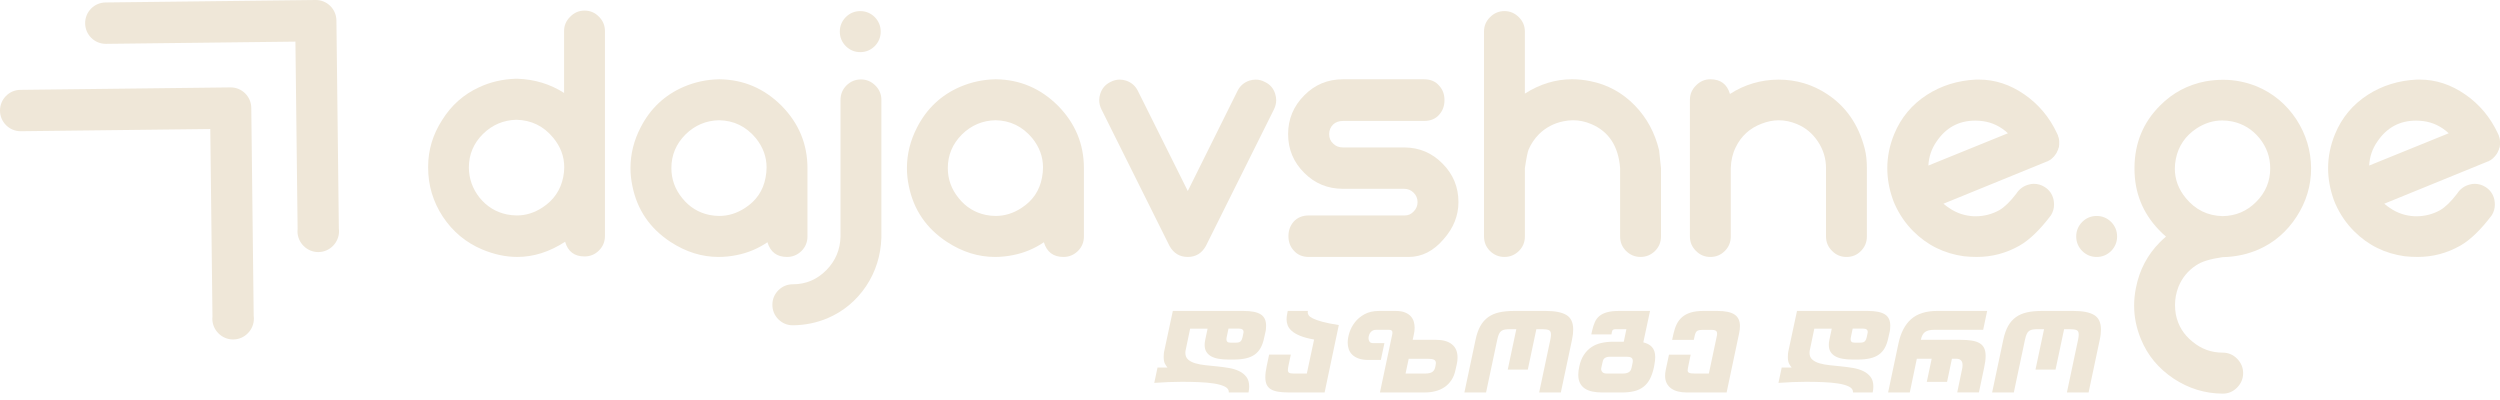 <svg width="250" height="40" viewBox="0 0 250 40" fill="none" xmlns="http://www.w3.org/2000/svg">
<path d="M118.58 34.941C118.55 35.049 118.536 35.162 118.536 35.277C118.536 35.566 118.628 35.794 118.811 35.956C118.995 36.119 119.237 36.245 119.536 36.331C119.836 36.418 120.176 36.482 120.558 36.521C120.94 36.561 121.33 36.601 121.727 36.641C122.123 36.681 122.513 36.733 122.895 36.798C123.277 36.864 123.618 36.969 123.917 37.114C124.216 37.259 124.459 37.453 124.642 37.696C124.826 37.938 124.918 38.259 124.918 38.658C124.918 38.831 124.896 39.028 124.852 39.245H122.88V39.19C122.88 38.966 122.743 38.786 122.469 38.653C122.195 38.519 121.833 38.418 121.386 38.348C120.939 38.279 120.433 38.235 119.869 38.212C119.305 38.189 118.739 38.18 118.168 38.18C117.793 38.18 117.361 38.189 116.874 38.207C116.387 38.225 115.904 38.252 115.427 38.288L115.752 36.756H116.749C116.661 36.654 116.576 36.526 116.493 36.37C116.409 36.214 116.368 35.988 116.368 35.691C116.368 35.589 116.373 35.478 116.384 35.36C116.395 35.239 116.419 35.107 116.455 34.963L117.282 31.094H124.355C125.142 31.094 125.715 31.209 126.073 31.437C126.431 31.665 126.609 32.04 126.609 32.562C126.609 32.67 126.604 32.786 126.593 32.91C126.582 33.033 126.558 33.164 126.522 33.301L126.415 33.779C126.335 34.17 126.219 34.504 126.067 34.779C125.916 35.054 125.719 35.28 125.476 35.453C125.234 35.627 124.94 35.753 124.593 35.834C124.246 35.914 123.838 35.954 123.369 35.954H122.816C122.463 35.954 122.141 35.928 121.852 35.877C121.563 35.827 121.316 35.744 121.109 35.628C120.903 35.512 120.745 35.361 120.633 35.177C120.521 34.993 120.465 34.766 120.465 34.497C120.465 34.417 120.469 34.339 120.476 34.258C120.483 34.178 120.497 34.092 120.52 33.998L120.758 32.868H119.013L118.58 34.941ZM122.848 32.864L122.665 33.733C122.658 33.769 122.651 33.803 122.649 33.835C122.645 33.869 122.644 33.902 122.644 33.938C122.644 34.04 122.673 34.12 122.73 34.177C122.787 34.236 122.888 34.264 123.033 34.264H123.63C123.838 34.264 123.987 34.214 124.074 34.117C124.16 34.02 124.222 33.883 124.258 33.71L124.333 33.34C124.34 33.311 124.345 33.285 124.349 33.264C124.353 33.243 124.355 33.22 124.355 33.199C124.355 32.974 124.203 32.862 123.9 32.862H122.848V32.864Z" fill="#EFE7D8"/>
<path d="M130.683 37.355L131.41 33.953C130.832 33.851 130.364 33.726 130.006 33.578C129.648 33.43 129.37 33.267 129.172 33.088C128.973 32.91 128.838 32.724 128.766 32.529C128.694 32.332 128.658 32.138 128.658 31.941C128.658 31.804 128.669 31.672 128.69 31.545C128.711 31.418 128.734 31.297 128.755 31.18L128.777 31.094H130.792C130.778 31.152 130.771 31.202 130.771 31.246C130.771 31.333 130.803 31.427 130.868 31.529C130.934 31.63 131.075 31.736 131.291 31.844C131.508 31.952 131.821 32.063 132.228 32.175C132.637 32.287 133.188 32.398 133.881 32.506L132.461 39.245H128.863C128.452 39.245 128.097 39.22 127.801 39.169C127.504 39.118 127.262 39.036 127.075 38.919C126.887 38.803 126.75 38.647 126.663 38.452C126.577 38.256 126.533 38.014 126.533 37.724C126.533 37.398 126.58 37.02 126.674 36.593L126.912 35.462H129.08L128.842 36.593C128.827 36.673 128.815 36.745 128.804 36.81C128.794 36.876 128.788 36.937 128.788 36.995C128.788 37.14 128.832 37.236 128.919 37.283C129.005 37.33 129.153 37.354 129.363 37.354H130.683V37.355Z" fill="#EFE7D8"/>
<path d="M136.871 33.638C136.856 33.71 136.85 33.769 136.85 33.811C136.85 33.934 136.882 34.049 136.947 34.154C137.012 34.26 137.134 34.312 137.315 34.312H138.442L138.085 35.996H136.86C136.47 35.996 136.142 35.95 135.874 35.855C135.607 35.76 135.393 35.633 135.229 35.474C135.067 35.316 134.949 35.13 134.876 34.92C134.804 34.711 134.769 34.489 134.769 34.257C134.769 33.959 134.826 33.629 134.942 33.263C135.057 32.897 135.24 32.553 135.488 32.23C135.737 31.907 136.061 31.637 136.458 31.419C136.856 31.202 137.339 31.094 137.91 31.094H139.558C139.933 31.094 140.244 31.143 140.489 31.241C140.735 31.338 140.929 31.468 141.075 31.626C141.22 31.787 141.319 31.967 141.378 32.17C141.435 32.373 141.464 32.575 141.464 32.778C141.464 32.894 141.458 33.005 141.443 33.109C141.428 33.215 141.411 33.318 141.389 33.419L141.269 33.983H143.62C144.299 33.983 144.824 34.134 145.197 34.435C145.57 34.735 145.754 35.175 145.754 35.755C145.754 35.972 145.729 36.194 145.679 36.418L145.548 36.995C145.468 37.386 145.333 37.725 145.142 38.011C144.951 38.297 144.722 38.531 144.454 38.711C144.187 38.893 143.888 39.026 143.555 39.113C143.222 39.2 142.876 39.244 142.514 39.244H137.995L139.23 33.407C139.237 33.377 139.241 33.349 139.241 33.32C139.241 33.291 139.241 33.265 139.241 33.244C139.241 33.071 139.136 32.982 138.927 32.982H137.594C137.478 32.982 137.378 33.002 137.295 33.042C137.213 33.083 137.142 33.135 137.084 33.2C137.025 33.265 136.979 33.336 136.943 33.412C136.911 33.491 136.886 33.564 136.871 33.638ZM140.87 35.876L140.556 37.355H142.485C142.832 37.355 143.081 37.3 143.233 37.192C143.385 37.084 143.482 36.92 143.526 36.702L143.558 36.54C143.579 36.453 143.589 36.377 143.589 36.311C143.589 36.153 143.528 36.039 143.406 35.975C143.283 35.91 143.073 35.877 142.778 35.877H140.87V35.876Z" fill="#EFE7D8"/>
<path d="M147.556 33.974C147.672 33.424 147.833 32.965 148.038 32.599C148.244 32.234 148.504 31.939 148.818 31.713C149.132 31.489 149.502 31.329 149.929 31.235C150.355 31.14 150.85 31.094 151.414 31.094H154.589C155.506 31.094 156.191 31.23 156.642 31.501C157.093 31.773 157.319 32.252 157.319 32.941C157.319 33.093 157.31 33.255 157.293 33.424C157.274 33.595 157.243 33.778 157.201 33.973L156.084 39.245H153.917L155.033 33.973C155.077 33.77 155.098 33.596 155.098 33.451C155.098 33.219 155.027 33.072 154.882 33.011C154.736 32.949 154.509 32.918 154.199 32.918H153.636L152.78 36.961H150.775L151.631 32.918H151.024C150.822 32.918 150.65 32.929 150.509 32.95C150.368 32.972 150.247 33.017 150.146 33.087C150.045 33.156 149.962 33.26 149.897 33.402C149.832 33.543 149.774 33.733 149.724 33.973L148.607 39.245H146.44L147.556 33.974Z" fill="#EFE7D8"/>
<path d="M161.145 33.442H159.129L159.215 33.05C159.287 32.739 159.376 32.462 159.482 32.219C159.587 31.976 159.738 31.772 159.937 31.605C160.135 31.438 160.392 31.311 160.706 31.225C161.02 31.138 161.419 31.094 161.903 31.094H165.003L164.331 34.236C164.504 34.28 164.663 34.337 164.807 34.409C164.952 34.481 165.078 34.576 165.186 34.692C165.294 34.808 165.378 34.95 165.435 35.117C165.492 35.284 165.521 35.483 165.521 35.715C165.521 35.831 165.515 35.952 165.5 36.079C165.486 36.206 165.464 36.342 165.435 36.486L165.391 36.736C165.29 37.2 165.154 37.591 164.985 37.91C164.815 38.229 164.601 38.488 164.34 38.687C164.08 38.886 163.773 39.03 163.419 39.117C163.065 39.204 162.65 39.248 162.172 39.248H160.243C159.874 39.248 159.541 39.217 159.246 39.156C158.949 39.094 158.695 38.993 158.482 38.851C158.269 38.71 158.107 38.526 157.995 38.297C157.883 38.069 157.828 37.792 157.828 37.466C157.828 37.234 157.86 36.969 157.925 36.672C158.018 36.215 158.168 35.828 158.374 35.509C158.581 35.19 158.828 34.931 159.117 34.732C159.406 34.533 159.736 34.389 160.108 34.303C160.481 34.216 160.883 34.172 161.317 34.172H162.378L162.638 32.921H161.532C161.446 32.921 161.371 32.94 161.31 32.976C161.249 33.012 161.207 33.092 161.185 33.215L161.145 33.442ZM160.127 36.8C160.12 36.821 160.116 36.855 160.116 36.897C160.116 37.02 160.16 37.127 160.247 37.218C160.333 37.308 160.478 37.354 160.681 37.354H162.295C162.461 37.354 162.598 37.336 162.706 37.299C162.814 37.263 162.899 37.216 162.96 37.158C163.021 37.1 163.065 37.04 163.09 36.979C163.116 36.917 163.136 36.857 163.15 36.8L163.258 36.299C163.265 36.263 163.27 36.227 163.274 36.191C163.278 36.155 163.279 36.119 163.279 36.083C163.279 35.938 163.23 35.834 163.133 35.768C163.036 35.703 162.875 35.671 162.651 35.671H161.037C160.871 35.671 160.738 35.689 160.637 35.725C160.535 35.761 160.458 35.811 160.404 35.872C160.349 35.934 160.312 36.003 160.291 36.079C160.269 36.155 160.251 36.23 160.236 36.302L160.127 36.8Z" fill="#EFE7D8"/>
<path d="M168.676 39.246C168.358 39.246 168.068 39.215 167.804 39.149C167.54 39.084 167.313 38.982 167.121 38.845C166.929 38.707 166.779 38.534 166.671 38.323C166.563 38.113 166.509 37.862 166.509 37.573C166.509 37.399 166.53 37.207 166.574 36.996L166.899 35.464H169.066L168.795 36.789C168.774 36.891 168.763 36.971 168.763 37.028C168.763 37.151 168.814 37.236 168.915 37.283C169.016 37.33 169.203 37.354 169.478 37.354H170.887L171.689 33.571C171.696 33.535 171.701 33.499 171.705 33.463C171.709 33.427 171.71 33.395 171.71 33.365C171.71 33.22 171.665 33.121 171.575 33.066C171.484 33.012 171.352 32.985 171.179 32.985H170.237C170.027 32.985 169.863 33.016 169.744 33.077C169.624 33.139 169.536 33.293 169.478 33.539L169.38 33.985H167.213L167.354 33.344C167.434 32.989 167.544 32.671 167.684 32.392C167.825 32.114 168.011 31.879 168.241 31.686C168.473 31.494 168.758 31.347 169.097 31.246C169.436 31.145 169.845 31.094 170.321 31.094H171.741C172.529 31.094 173.101 31.215 173.459 31.458C173.817 31.701 173.995 32.083 173.995 32.605C173.995 32.721 173.988 32.838 173.974 32.958C173.959 33.078 173.938 33.207 173.909 33.344L172.662 39.246H168.676Z" fill="#EFE7D8"/>
<path d="M180.997 34.941C180.968 35.049 180.953 35.162 180.953 35.277C180.953 35.566 181.045 35.794 181.229 35.956C181.412 36.119 181.654 36.245 181.954 36.331C182.253 36.418 182.594 36.482 182.976 36.521C183.358 36.561 183.748 36.601 184.144 36.641C184.541 36.681 184.931 36.733 185.312 36.798C185.694 36.864 186.035 36.969 186.334 37.114C186.634 37.259 186.876 37.453 187.06 37.696C187.243 37.938 187.335 38.259 187.335 38.658C187.335 38.831 187.314 39.028 187.27 39.245H185.298V39.19C185.298 38.966 185.161 38.786 184.887 38.653C184.612 38.519 184.251 38.418 183.803 38.348C183.356 38.279 182.851 38.235 182.286 38.212C181.722 38.189 181.157 38.18 180.586 38.18C180.211 38.18 179.778 38.189 179.291 38.207C178.804 38.225 178.321 38.252 177.845 38.288L178.169 36.756H179.166C179.078 36.654 178.993 36.526 178.911 36.37C178.827 36.214 178.785 35.988 178.785 35.691C178.785 35.589 178.791 35.478 178.801 35.36C178.812 35.239 178.836 35.107 178.872 34.963L179.7 31.094H186.772C187.56 31.094 188.132 31.209 188.49 31.437C188.848 31.665 189.026 32.04 189.026 32.562C189.026 32.67 189.021 32.786 189.01 32.91C189 33.033 188.976 33.164 188.94 33.301L188.832 33.779C188.752 34.17 188.636 34.504 188.485 34.779C188.333 35.054 188.136 35.28 187.894 35.453C187.652 35.627 187.358 35.753 187.01 35.834C186.663 35.914 186.256 35.954 185.786 35.954H185.234C184.88 35.954 184.558 35.928 184.269 35.877C183.98 35.827 183.733 35.744 183.527 35.628C183.32 35.512 183.162 35.361 183.05 35.177C182.939 34.993 182.883 34.766 182.883 34.497C182.883 34.417 182.887 34.339 182.893 34.258C182.9 34.178 182.915 34.092 182.937 33.998L183.175 32.868H181.431L180.997 34.941ZM185.267 32.864L185.084 33.733C185.077 33.769 185.07 33.803 185.068 33.835C185.064 33.869 185.062 33.902 185.062 33.938C185.062 34.04 185.092 34.12 185.149 34.177C185.206 34.236 185.307 34.264 185.452 34.264H186.048C186.257 34.264 186.406 34.214 186.493 34.117C186.579 34.02 186.64 33.883 186.676 33.71L186.752 33.34C186.759 33.311 186.764 33.285 186.768 33.264C186.772 33.243 186.773 33.22 186.773 33.199C186.773 32.974 186.622 32.862 186.318 32.862H185.267V32.864Z" fill="#EFE7D8"/>
<path d="M193.167 35.876H191.682L190.978 39.246H188.811L189.841 34.365C190.072 33.27 190.498 32.452 191.119 31.907C191.741 31.364 192.611 31.092 193.732 31.092H198.716L198.316 32.983H193.374C193.005 32.983 192.718 33.054 192.513 33.195C192.306 33.337 192.164 33.6 192.084 33.983H196.028C196.477 33.983 196.859 34.008 197.177 34.059C197.495 34.11 197.757 34.197 197.962 34.319C198.168 34.442 198.32 34.608 198.417 34.815C198.514 35.021 198.563 35.28 198.563 35.591C198.563 35.758 198.55 35.94 198.526 36.135C198.501 36.331 198.462 36.544 198.412 36.775L197.891 39.243H195.724L196.211 36.895C196.24 36.773 196.255 36.642 196.255 36.504C196.255 36.084 196.044 35.874 195.626 35.874H195.193L194.706 38.19H192.679L193.167 35.876Z" fill="#EFE7D8"/>
<path d="M200.33 33.974C200.446 33.424 200.607 32.965 200.812 32.599C201.018 32.234 201.278 31.939 201.592 31.713C201.906 31.489 202.276 31.329 202.703 31.235C203.129 31.14 203.624 31.094 204.188 31.094H207.363C208.28 31.094 208.965 31.23 209.416 31.501C209.867 31.773 210.093 32.252 210.093 32.941C210.093 33.093 210.084 33.255 210.067 33.424C210.048 33.595 210.018 33.778 209.975 33.973L208.859 39.245H206.691L207.807 33.973C207.851 33.77 207.873 33.596 207.873 33.451C207.873 33.219 207.801 33.072 207.656 33.011C207.511 32.949 207.283 32.918 206.973 32.918H206.41L205.554 36.961H203.549L204.405 32.918H203.798C203.596 32.918 203.424 32.929 203.283 32.95C203.142 32.972 203.021 33.017 202.92 33.087C202.819 33.156 202.736 33.26 202.671 33.402C202.606 33.543 202.549 33.733 202.498 33.973L201.382 39.245H199.214L200.33 33.974Z" fill="#EFE7D8"/>
<path d="M56.407 9.294V3.109C56.407 2.551 56.612 2.073 57.02 1.674C57.418 1.264 57.895 1.059 58.451 1.059C59.019 1.059 59.501 1.264 59.899 1.674C60.297 2.073 60.495 2.551 60.495 3.109V23.593C60.495 24.163 60.297 24.647 59.899 25.046C59.501 25.445 59.019 25.644 58.451 25.644C57.44 25.644 56.793 25.154 56.51 24.174C54.954 25.189 53.358 25.694 51.723 25.694C50.576 25.694 49.406 25.443 48.214 24.943C46.591 24.259 45.279 23.166 44.279 21.662C43.303 20.17 42.814 18.536 42.814 16.758V16.673C42.814 15.01 43.28 13.455 44.212 12.009C45.131 10.529 46.363 9.436 47.908 8.728C49.02 8.205 50.242 7.919 51.57 7.874H51.74C53.465 7.933 55.02 8.405 56.407 9.294ZM48.299 13.395C47.357 14.329 46.886 15.45 46.886 16.761C46.897 17.877 47.255 18.879 47.959 19.768C48.685 20.657 49.594 21.215 50.684 21.442C51.025 21.51 51.36 21.545 51.688 21.545C52.585 21.545 53.442 21.278 54.261 20.741C55.373 20.012 56.06 19.005 56.322 17.716C56.39 17.375 56.424 17.045 56.424 16.726C56.424 15.644 56.056 14.659 55.317 13.771C54.363 12.61 53.138 12.012 51.638 11.977C50.343 12.01 49.229 12.483 48.299 13.395Z" fill="#EFE7D8"/>
<path d="M78.157 10.575C79.883 12.329 80.746 14.408 80.746 16.811V23.645C80.746 24.215 80.548 24.698 80.15 25.097C79.742 25.496 79.258 25.695 78.702 25.695C77.691 25.695 77.039 25.205 76.744 24.225C75.802 24.863 74.779 25.29 73.678 25.507C73.064 25.632 72.457 25.695 71.855 25.695C70.186 25.695 68.584 25.194 67.051 24.192C64.984 22.837 63.712 20.968 63.236 18.588C63.111 17.996 63.048 17.405 63.048 16.812C63.048 15.4 63.389 14.038 64.07 12.729C65.035 10.85 66.472 9.5 68.379 8.679C69.503 8.201 70.678 7.95 71.905 7.928H71.956C74.352 7.96 76.42 8.843 78.157 10.575ZM68.551 13.444C67.609 14.389 67.138 15.512 67.138 16.811C67.138 17.927 67.501 18.929 68.227 19.818C68.943 20.707 69.845 21.265 70.935 21.492C71.276 21.56 71.605 21.594 71.923 21.594C72.831 21.594 73.694 21.327 74.512 20.791C75.636 20.062 76.318 19.054 76.556 17.766C76.624 17.414 76.658 17.072 76.658 16.741C76.658 15.681 76.3 14.708 75.586 13.819C74.609 12.646 73.382 12.048 71.907 12.025C70.612 12.05 69.493 12.522 68.551 13.444Z" fill="#EFE7D8"/>
<path d="M88.138 23.765C88.081 25.541 87.576 27.154 86.622 28.599C85.635 30.069 84.34 31.145 82.74 31.828C81.65 32.283 80.497 32.517 79.282 32.529C78.726 32.529 78.243 32.33 77.835 31.931C77.437 31.521 77.239 31.037 77.239 30.479C77.239 29.921 77.437 29.436 77.835 29.027C78.243 28.628 78.726 28.429 79.282 28.429C80.588 28.429 81.707 27.956 82.638 27.011C83.547 26.089 84.018 24.973 84.052 23.662V9.994C84.052 9.436 84.245 8.958 84.63 8.559C85.039 8.15 85.527 7.944 86.096 7.944C86.652 7.944 87.135 8.15 87.543 8.559C87.941 8.958 88.139 9.436 88.139 9.994V23.765H88.138ZM86.026 5.212C85.47 5.212 84.987 5.013 84.579 4.614C84.181 4.204 83.982 3.719 83.982 3.162C83.982 2.604 84.181 2.119 84.579 1.709C84.987 1.31 85.47 1.111 86.026 1.111C86.582 1.111 87.066 1.31 87.474 1.709C87.872 2.119 88.07 2.604 88.07 3.162C88.07 3.719 87.872 4.204 87.474 4.614C87.066 5.012 86.582 5.212 86.026 5.212Z" fill="#EFE7D8"/>
<path d="M105.801 10.575C107.527 12.329 108.391 14.408 108.391 16.811V23.645C108.391 24.215 108.192 24.698 107.795 25.097C107.386 25.496 106.903 25.695 106.347 25.695C105.336 25.695 104.684 25.205 104.388 24.225C103.446 24.863 102.424 25.29 101.322 25.507C100.709 25.632 100.102 25.695 99.499 25.695C97.831 25.695 96.228 25.194 94.696 24.192C92.629 22.837 91.357 20.968 90.88 18.588C90.755 17.996 90.693 17.405 90.693 16.812C90.693 15.4 91.034 14.038 91.715 12.729C92.68 10.85 94.117 9.5 96.024 8.679C97.148 8.201 98.323 7.95 99.55 7.928H99.6C101.997 7.96 104.063 8.843 105.801 10.575ZM96.194 13.444C95.252 14.389 94.781 15.512 94.781 16.811C94.781 17.927 95.144 18.929 95.871 19.818C96.586 20.707 97.489 21.265 98.578 21.492C98.919 21.56 99.248 21.594 99.566 21.594C100.475 21.594 101.337 21.327 102.155 20.791C103.28 20.062 103.961 19.054 104.199 17.766C104.267 17.414 104.302 17.072 104.302 16.741C104.302 15.681 103.944 14.708 103.229 13.819C102.252 12.646 101.026 12.048 99.55 12.025C98.255 12.05 97.137 12.522 96.194 13.444Z" fill="#EFE7D8"/>
<path d="M118.779 19.101L123.753 9.089C124.003 8.588 124.395 8.247 124.928 8.064C125.144 7.996 125.359 7.961 125.575 7.961C125.893 7.961 126.199 8.041 126.494 8.2C127.005 8.439 127.346 8.833 127.516 9.378C127.584 9.595 127.619 9.806 127.619 10.011C127.619 10.33 127.544 10.637 127.398 10.934L120.585 24.602C120.176 25.33 119.574 25.695 118.779 25.695C117.973 25.695 117.366 25.33 116.956 24.602L110.143 10.934C109.996 10.637 109.922 10.33 109.922 10.011C109.922 9.806 109.957 9.596 110.025 9.378C110.206 8.831 110.546 8.439 111.047 8.2C111.342 8.041 111.648 7.961 111.966 7.961C112.182 7.961 112.397 7.996 112.613 8.064C113.147 8.247 113.538 8.588 113.788 9.089L118.779 19.101Z" fill="#EFE7D8"/>
<path d="M142.404 7.928C143.063 7.928 143.574 8.149 143.937 8.594C144.277 8.97 144.448 9.443 144.448 10.011C144.448 10.581 144.277 11.059 143.937 11.446C143.574 11.879 143.063 12.095 142.404 12.095H134.296C133.898 12.095 133.575 12.208 133.325 12.437C133.052 12.698 132.916 13.024 132.916 13.411C132.916 13.81 133.052 14.129 133.325 14.368C133.575 14.619 133.898 14.744 134.296 14.744H140.445C141.943 14.756 143.216 15.297 144.26 16.367C145.317 17.427 145.844 18.709 145.844 20.212C145.844 21.568 145.35 22.802 144.361 23.92C143.35 25.105 142.182 25.696 140.852 25.696H130.888C130.242 25.696 129.731 25.475 129.355 25.03C129.015 24.654 128.844 24.181 128.844 23.613C128.844 23.055 129.015 22.577 129.355 22.178C129.731 21.756 130.242 21.545 130.888 21.545H140.494C140.835 21.545 141.13 21.409 141.381 21.135C141.631 20.874 141.756 20.565 141.756 20.213C141.756 19.837 141.62 19.519 141.347 19.256C141.097 19.005 140.779 18.88 140.393 18.88H134.296C132.774 18.88 131.486 18.35 130.429 17.291C129.35 16.221 128.811 14.927 128.811 13.412C128.811 11.909 129.35 10.616 130.429 9.533C131.486 8.463 132.774 7.928 134.296 7.928H142.404Z" fill="#EFE7D8"/>
<path d="M148.4 3.16C148.4 2.602 148.598 2.124 148.996 1.725C149.404 1.315 149.888 1.109 150.444 1.109C151 1.109 151.483 1.315 151.892 1.725C152.289 2.124 152.488 2.602 152.488 3.16V9.361C153.986 8.404 155.559 7.926 157.206 7.926C157.808 7.926 158.416 7.989 159.029 8.114C160.755 8.456 162.243 9.27 163.492 10.557C164.685 11.787 165.491 13.28 165.911 15.034L166.099 16.81V23.644C166.099 24.214 165.901 24.697 165.503 25.096C165.094 25.495 164.611 25.694 164.055 25.694C163.499 25.694 163.016 25.495 162.607 25.096C162.209 24.697 162.011 24.214 162.011 23.644V16.81C161.841 14.612 160.876 13.142 159.116 12.403C158.525 12.152 157.923 12.026 157.31 12.026C156.98 12.026 156.657 12.061 156.339 12.129C155.385 12.323 154.567 12.755 153.886 13.428C153.443 13.883 153.102 14.39 152.864 14.948C152.762 15.187 152.637 15.808 152.489 16.81V23.644C152.489 24.214 152.291 24.697 151.893 25.096C151.484 25.495 151.001 25.694 150.445 25.694C149.889 25.694 149.406 25.495 148.997 25.096C148.599 24.697 148.401 24.214 148.401 23.644V3.16H148.4Z" fill="#EFE7D8"/>
<path d="M168.992 9.978C168.992 9.42 169.197 8.942 169.605 8.543C170.003 8.133 170.48 7.928 171.036 7.928C172.058 7.928 172.711 8.418 172.994 9.397C174.46 8.452 176.078 7.973 177.849 7.962C179.632 7.962 181.255 8.447 182.72 9.415C184.605 10.656 185.854 12.467 186.467 14.847C186.615 15.405 186.688 16.061 186.688 16.812V23.646C186.688 24.216 186.49 24.699 186.092 25.098C185.706 25.497 185.223 25.696 184.644 25.696C184.088 25.696 183.611 25.497 183.214 25.098C182.805 24.699 182.601 24.216 182.601 23.646V16.812C182.601 15.855 182.333 14.973 181.799 14.164C181.254 13.344 180.55 12.757 179.688 12.405C179.086 12.154 178.483 12.028 177.882 12.028C177.314 12.028 176.74 12.142 176.161 12.37C174.98 12.814 174.118 13.601 173.572 14.727C173.266 15.342 173.101 16.036 173.078 16.812V23.646C173.078 24.216 172.88 24.699 172.482 25.098C172.084 25.497 171.603 25.696 171.034 25.696C170.478 25.696 170 25.497 169.604 25.098C169.195 24.699 168.991 24.216 168.991 23.646V9.978H168.992Z" fill="#EFE7D8"/>
<path d="M194.932 20.809C195.658 21.311 196.482 21.583 197.402 21.628H197.555C198.406 21.628 199.201 21.423 199.939 21.013C200.461 20.706 201.024 20.159 201.625 19.373C201.931 18.895 202.357 18.586 202.903 18.45C203.061 18.405 203.221 18.382 203.379 18.382C203.765 18.382 204.123 18.485 204.451 18.689C204.928 18.985 205.228 19.407 205.354 19.953C205.388 20.136 205.404 20.307 205.404 20.466C205.404 20.842 205.302 21.195 205.098 21.526C203.996 22.983 202.946 23.997 201.947 24.566C200.619 25.318 199.199 25.694 197.689 25.694C197.258 25.694 196.825 25.671 196.394 25.626C194.408 25.352 192.715 24.515 191.319 23.114C190.547 22.34 189.934 21.445 189.48 20.431C189.445 20.351 189.412 20.272 189.378 20.192C189.343 20.101 189.31 20.011 189.275 19.919C188.912 18.883 188.73 17.851 188.73 16.826C188.73 15.665 188.962 14.519 189.428 13.392C190.109 11.751 191.199 10.447 192.699 9.479C194.141 8.557 195.77 8.05 197.588 7.959H197.894C199.495 7.959 201.01 8.454 202.442 9.446C203.873 10.436 204.962 11.742 205.713 13.358C205.723 13.403 205.747 13.449 205.781 13.494C205.781 13.517 205.786 13.534 205.798 13.545V13.58L205.815 13.597V13.648C205.826 13.66 205.833 13.67 205.833 13.682V13.7C205.855 13.723 205.867 13.74 205.867 13.751V13.785C205.878 13.797 205.885 13.82 205.885 13.853V13.888H205.902V13.991C205.912 14.036 205.919 14.071 205.919 14.094V14.503C205.907 14.515 205.902 14.531 205.902 14.554V14.657C205.89 14.691 205.879 14.732 205.867 14.777V14.794C205.867 14.806 205.855 14.817 205.833 14.829V14.88C205.821 14.892 205.815 14.908 205.815 14.931L205.798 14.981C205.798 14.993 205.793 15.004 205.781 15.016C205.781 15.028 205.775 15.044 205.763 15.067L205.729 15.101V15.119L205.712 15.169L205.694 15.204L205.677 15.239L205.66 15.29C205.66 15.302 205.648 15.312 205.625 15.324C205.625 15.336 205.62 15.352 205.608 15.375C205.596 15.387 205.585 15.398 205.573 15.41L205.556 15.444L205.505 15.495L205.488 15.53L205.453 15.581C205.453 15.592 205.441 15.603 205.419 15.615C205.396 15.638 205.379 15.661 205.368 15.683L205.318 15.718C205.306 15.73 205.295 15.741 205.283 15.753L205.266 15.787L205.248 15.805L205.214 15.822C205.202 15.834 205.191 15.845 205.179 15.857L205.145 15.892C205.122 15.903 205.105 15.914 205.094 15.926C205.071 15.938 205.044 15.961 205.009 15.994L204.974 16.012C204.962 16.024 204.952 16.029 204.94 16.029C204.917 16.041 204.894 16.046 204.872 16.046V16.064L204.837 16.098C204.815 16.098 204.797 16.104 204.787 16.116C204.775 16.128 204.764 16.133 204.752 16.133C204.74 16.145 204.718 16.15 204.684 16.15C204.672 16.162 204.662 16.168 204.65 16.168L194.345 20.371C194.535 20.535 194.728 20.683 194.932 20.809ZM198.27 12.113C198.02 12.078 197.77 12.062 197.521 12.062C195.875 12.062 194.581 12.768 193.638 14.18C193.15 14.886 192.883 15.678 192.837 16.555L200.792 13.326C200.054 12.641 199.213 12.238 198.27 12.113Z" fill="#EFE7D8"/>
<path d="M209.666 25.696C209.11 25.696 208.627 25.497 208.219 25.098C207.821 24.688 207.622 24.204 207.622 23.646C207.622 23.088 207.821 22.604 208.219 22.194C208.627 21.795 209.11 21.596 209.666 21.596C210.223 21.596 210.706 21.795 211.114 22.194C211.512 22.604 211.71 23.088 211.71 23.646C211.71 24.204 211.512 24.688 211.114 25.098C210.704 25.497 210.223 25.696 209.666 25.696Z" fill="#EFE7D8"/>
<path d="M215.883 22.98C214.26 21.284 213.448 19.244 213.448 16.864V16.744C213.471 14.295 214.322 12.234 216.003 10.559C217.263 9.283 218.785 8.474 220.567 8.132C221.158 8.029 221.742 7.979 222.321 7.979C223.468 7.979 224.592 8.2 225.693 8.645C227.316 9.328 228.628 10.421 229.628 11.925C230.604 13.428 231.098 15.063 231.11 16.829C231.11 18.561 230.627 20.173 229.662 21.664C228.697 23.156 227.431 24.249 225.864 24.945C224.729 25.435 223.53 25.691 222.27 25.713C221.01 25.895 220.124 26.169 219.613 26.533C218.807 27.056 218.216 27.774 217.842 28.686C217.614 29.279 217.501 29.882 217.501 30.497C217.501 30.816 217.529 31.135 217.586 31.454C217.802 32.547 218.358 33.454 219.255 34.171C220.129 34.899 221.134 35.264 222.27 35.264C222.827 35.264 223.303 35.463 223.701 35.862C224.109 36.272 224.314 36.756 224.314 37.314C224.314 37.872 224.109 38.356 223.701 38.766C223.303 39.165 222.827 39.364 222.27 39.364C220.499 39.352 218.864 38.852 217.365 37.861C215.843 36.847 214.753 35.532 214.095 33.914C213.641 32.821 213.413 31.704 213.413 30.565C213.413 29.962 213.476 29.357 213.601 28.754C213.952 26.978 214.753 25.463 216.003 24.209C216.196 24.016 216.394 23.833 216.599 23.662C216.36 23.458 216.121 23.23 215.883 22.98ZM222.27 21.613C223.576 21.59 224.689 21.118 225.609 20.196C226.551 19.261 227.022 18.14 227.022 16.829C227.022 15.713 226.664 14.711 225.95 13.822C225.223 12.933 224.314 12.375 223.224 12.148C222.884 12.08 222.548 12.046 222.22 12.046C221.323 12.046 220.466 12.314 219.648 12.849C218.535 13.59 217.847 14.598 217.586 15.874C217.519 16.215 217.484 16.546 217.484 16.864C217.484 17.947 217.853 18.932 218.591 19.819C219.545 20.98 220.771 21.578 222.27 21.613Z" fill="#EFE7D8"/>
<path d="M239.013 20.809C239.739 21.311 240.563 21.583 241.482 21.628H241.635C242.487 21.628 243.281 21.423 244.02 21.013C244.542 20.706 245.104 20.159 245.706 19.373C246.012 18.895 246.438 18.586 246.983 18.45C247.142 18.405 247.301 18.382 247.46 18.382C247.846 18.382 248.204 18.485 248.532 18.689C249.009 18.985 249.309 19.407 249.434 19.953C249.469 20.136 249.485 20.307 249.485 20.466C249.485 20.842 249.383 21.195 249.179 21.526C248.077 22.983 247.027 23.997 246.028 24.566C244.7 25.318 243.28 25.694 241.77 25.694C241.339 25.694 240.906 25.671 240.475 25.626C238.488 25.352 236.796 24.515 235.4 23.114C234.628 22.34 234.015 21.445 233.561 20.431C233.526 20.351 233.493 20.272 233.459 20.192C233.424 20.101 233.391 20.011 233.356 19.919C232.993 18.883 232.81 17.851 232.81 16.826C232.81 15.665 233.043 14.519 233.509 13.392C234.19 11.751 235.28 10.447 236.78 9.479C238.222 8.557 239.851 8.05 241.669 7.959H241.975C243.576 7.959 245.091 8.454 246.523 9.446C247.953 10.436 249.043 11.742 249.794 13.358C249.804 13.403 249.828 13.449 249.862 13.494C249.862 13.517 249.867 13.534 249.879 13.545V13.58L249.896 13.597V13.648C249.907 13.66 249.914 13.67 249.914 13.682V13.7C249.936 13.723 249.948 13.74 249.948 13.751V13.785C249.959 13.797 249.965 13.82 249.965 13.853V13.888H249.983V13.991C249.993 14.036 250 14.071 250 14.094V14.503C249.988 14.515 249.983 14.531 249.983 14.554V14.657C249.971 14.691 249.96 14.732 249.948 14.777V14.794C249.948 14.806 249.936 14.817 249.914 14.829V14.88C249.902 14.892 249.896 14.908 249.896 14.931L249.879 14.981C249.879 14.993 249.874 15.004 249.862 15.016C249.862 15.028 249.856 15.044 249.844 15.067L249.81 15.101V15.119L249.792 15.169L249.775 15.204L249.758 15.239L249.741 15.29C249.741 15.302 249.729 15.312 249.706 15.324C249.706 15.336 249.701 15.352 249.689 15.375C249.677 15.387 249.666 15.398 249.654 15.41L249.637 15.444L249.586 15.495L249.569 15.53L249.534 15.581C249.534 15.592 249.522 15.603 249.5 15.615C249.477 15.638 249.46 15.661 249.449 15.683L249.399 15.718C249.387 15.73 249.376 15.741 249.364 15.753L249.347 15.787L249.329 15.805L249.295 15.822C249.283 15.834 249.272 15.845 249.26 15.857L249.226 15.892C249.203 15.903 249.186 15.914 249.175 15.926C249.152 15.938 249.124 15.961 249.09 15.994L249.055 16.012C249.043 16.024 249.033 16.029 249.021 16.029C248.998 16.041 248.975 16.046 248.953 16.046V16.064L248.918 16.098C248.896 16.098 248.878 16.104 248.868 16.116C248.856 16.128 248.845 16.133 248.833 16.133C248.821 16.145 248.798 16.15 248.765 16.15C248.753 16.162 248.743 16.168 248.731 16.168L238.426 20.371C238.615 20.535 238.808 20.683 239.013 20.809ZM242.351 12.113C242.101 12.078 241.851 12.062 241.602 12.062C239.956 12.062 238.661 12.768 237.719 14.18C237.231 14.886 236.963 15.678 236.918 16.555L244.873 13.326C244.133 12.641 243.293 12.238 242.351 12.113Z" fill="#EFE7D8"/>
<path d="M25.128 10.785C25.115 9.651 24.194 8.74 23.066 8.74C23.058 8.74 23.05 8.74 23.042 8.74L2.079 8.985C2.075 8.985 2.069 8.985 2.065 8.985H2.033C0.894 9.001 -0.016 9.94 0 11.083C0.016 12.216 0.937 13.122 2.063 13.122C2.072 13.122 2.083 13.122 2.092 13.122H2.124H2.125L21.029 12.902L21.246 31.641C21.236 31.724 21.231 31.806 21.232 31.892C21.24 32.462 21.479 32.976 21.855 33.344C22.229 33.716 22.743 33.947 23.309 33.947C23.317 33.947 23.325 33.947 23.333 33.947C23.907 33.941 24.423 33.699 24.793 33.315C25.167 32.934 25.396 32.41 25.388 31.833C25.387 31.75 25.38 31.67 25.369 31.591L25.128 10.785Z" fill="#EFE7D8"/>
<path d="M33.903 23.092C33.901 23.009 33.895 22.927 33.884 22.849L33.642 2.045C33.635 1.496 33.412 0.973 33.021 0.589C32.629 0.206 32.105 -0.008 31.556 0L10.595 0.246C10.594 0.246 10.594 0.246 10.594 0.246H10.562C9.423 0.254 8.506 1.187 8.514 2.329C8.522 3.467 9.444 4.384 10.576 4.384C10.582 4.384 10.586 4.384 10.591 4.384H10.623C10.624 4.384 10.624 4.384 10.626 4.384C10.628 4.384 10.63 4.384 10.632 4.384L29.542 4.162L29.761 22.899C29.751 22.982 29.746 23.065 29.747 23.15C29.755 23.72 29.992 24.233 30.37 24.603C30.744 24.976 31.258 25.207 31.826 25.207C31.834 25.207 31.842 25.207 31.85 25.207C32.425 25.201 32.941 24.958 33.311 24.573C33.682 24.192 33.911 23.668 33.903 23.092Z" fill="#EFE7D8"/>
</svg>
